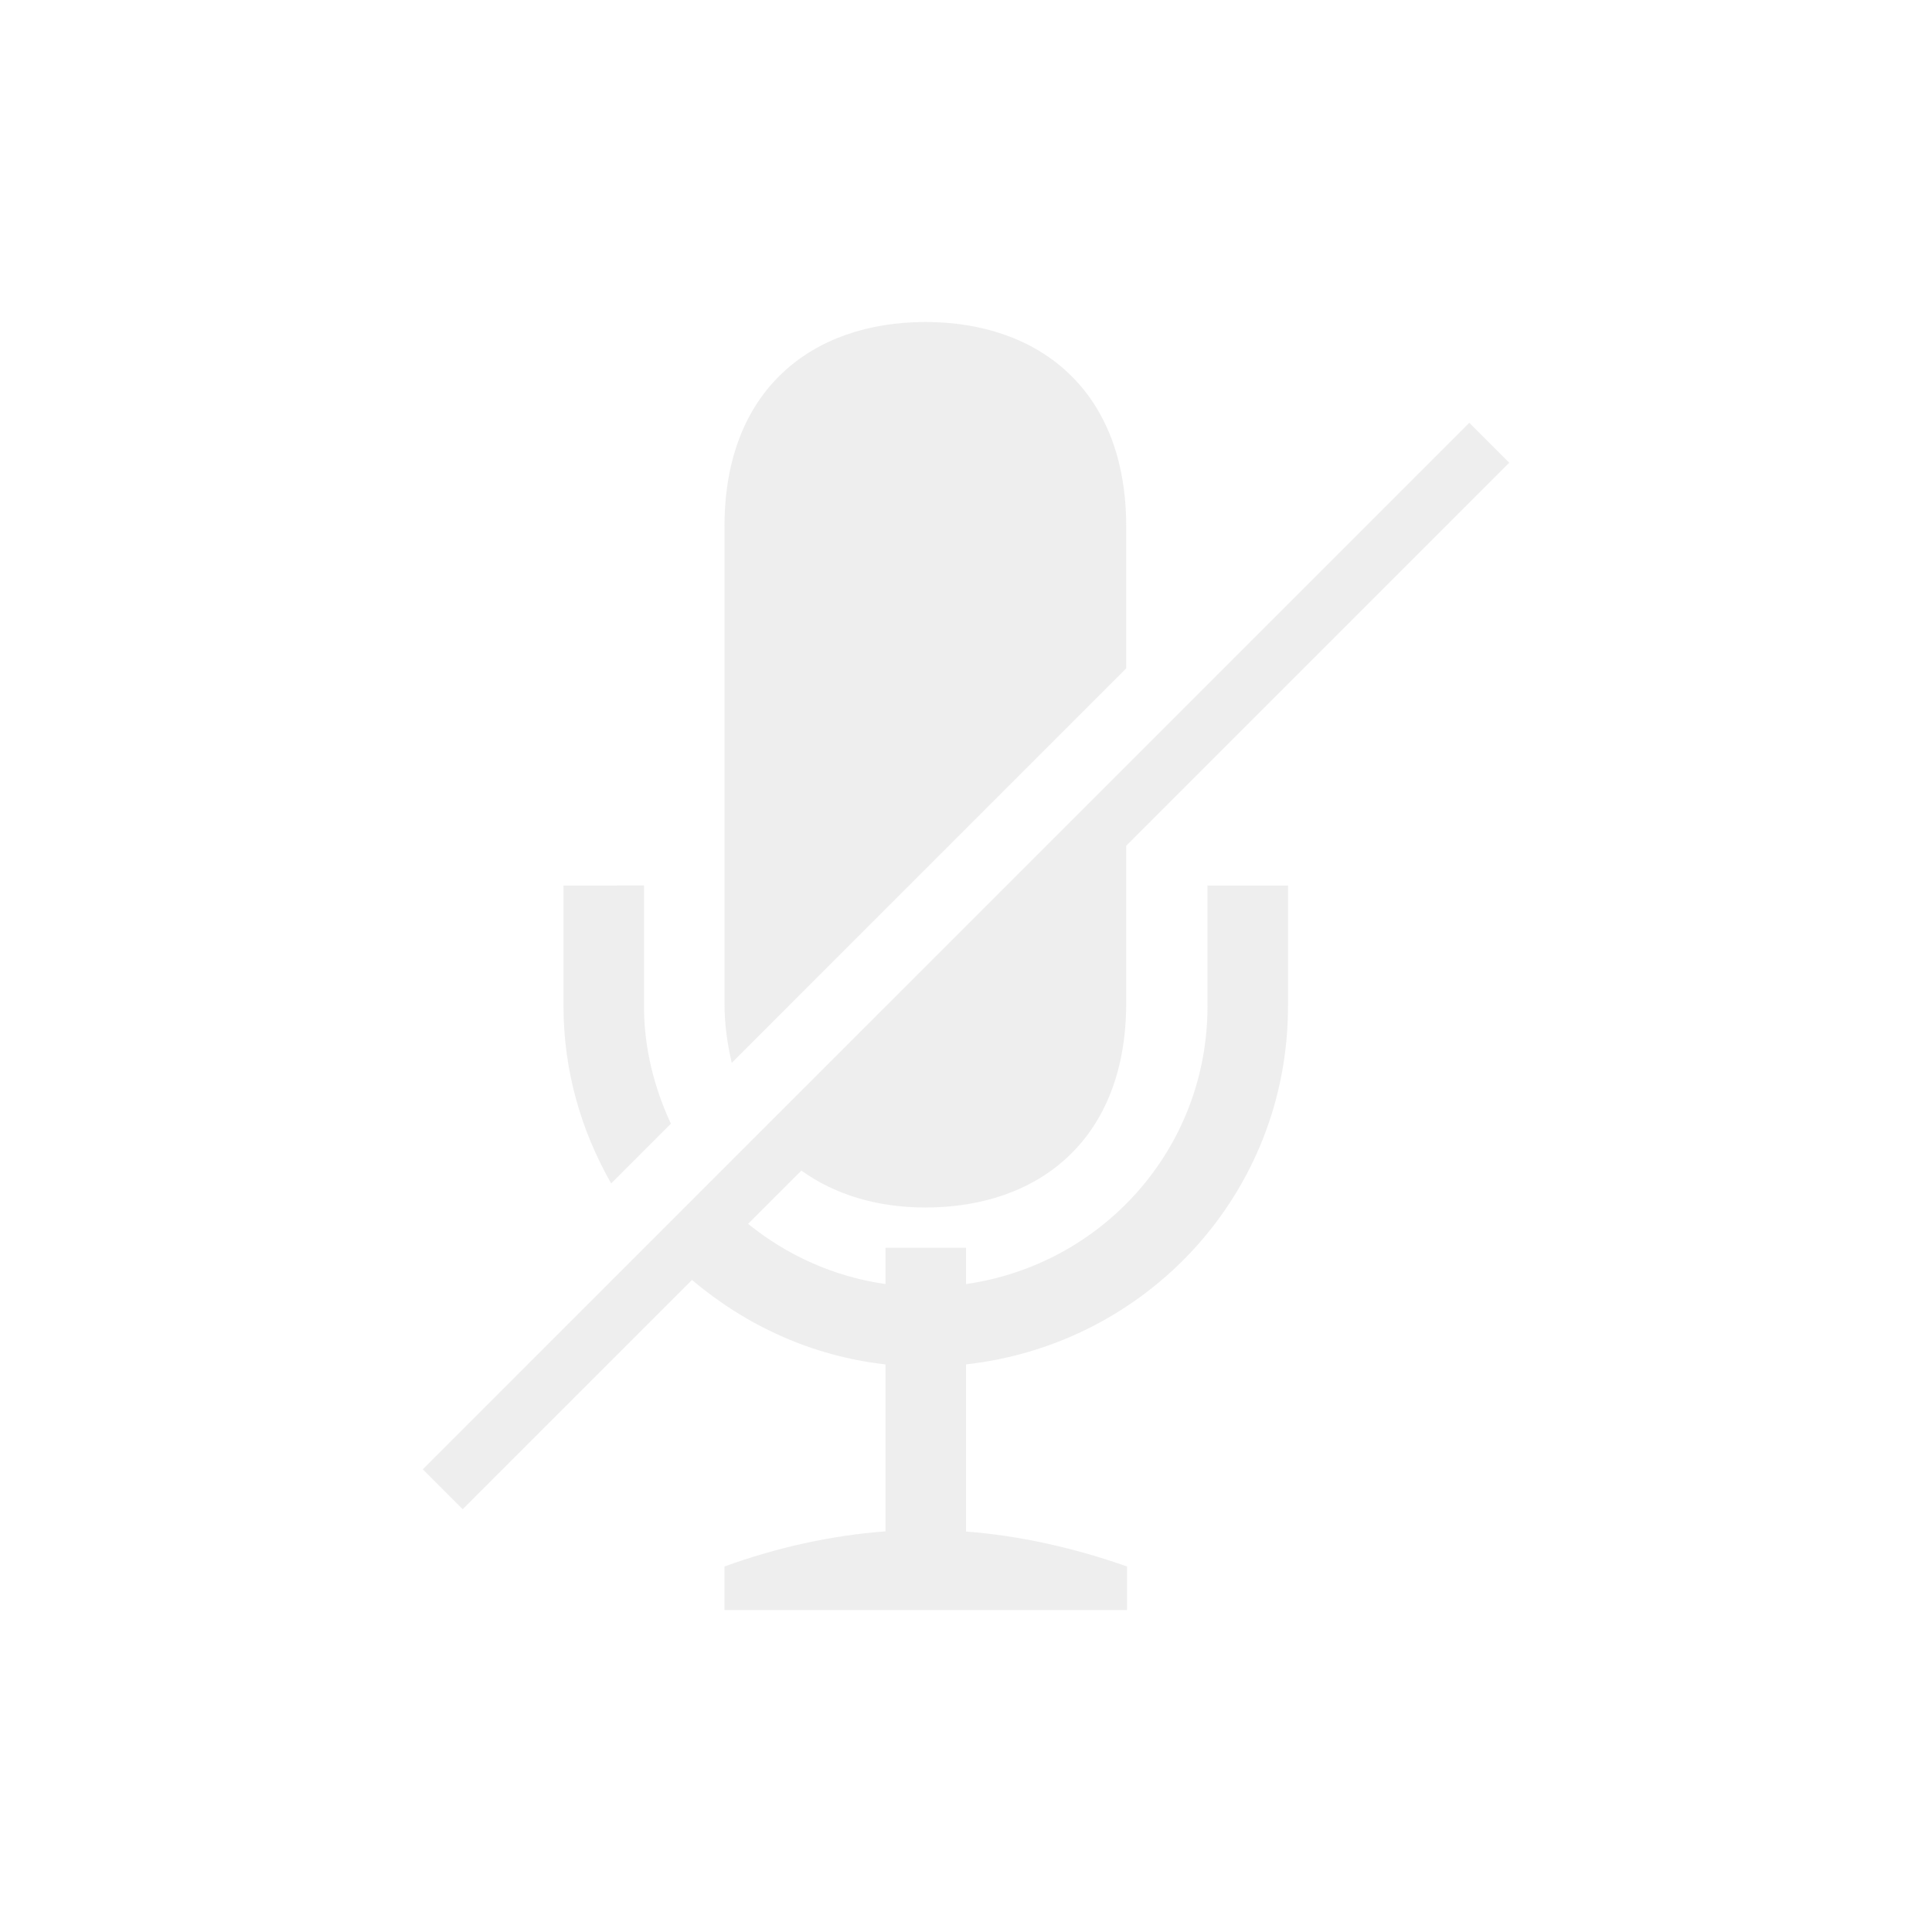 <svg width="24" height="24" version="1.1" xmlns="http://www.w3.org/2000/svg">
 <path d="m11.496 4c-1.409 0-2.496 0.842-2.496 2.537v5.924c0 0.272 0.037 0.514 0.09 0.742l4.9-4.9v-1.766c0-1.693-1.085-2.537-2.494-2.537zm6.756 1.252-13 13 0.496 0.496 2.848-2.848c0.665 0.562 1.487 0.947 2.404 1.049v2.074c-0.667 0.05-1.335 0.196-2 0.436v0.541h5v-0.541c-0.667-0.234-1.333-0.382-2-0.434v-2.076c2.252-0.251 4-2.128 4-4.449v-1.5h-1v1.5c0 1.768-1.302 3.208-3 3.451v-0.451h-1v0.451c-0.644-0.092-1.227-0.359-1.707-0.748l0.662-0.662c0.419 0.302 0.948 0.459 1.541 0.459 1.409 0 2.494-0.846 2.494-2.539v-1.955l4.758-4.758zm-11.252 5.748v1.5c0 0.806 0.222 1.552 0.592 2.201l0.742-0.742c-0.206-0.445-0.334-0.934-0.334-1.459v-1.5z" color="#000000" fill="#dfdfdf" opacity=".5"/>
</svg>
